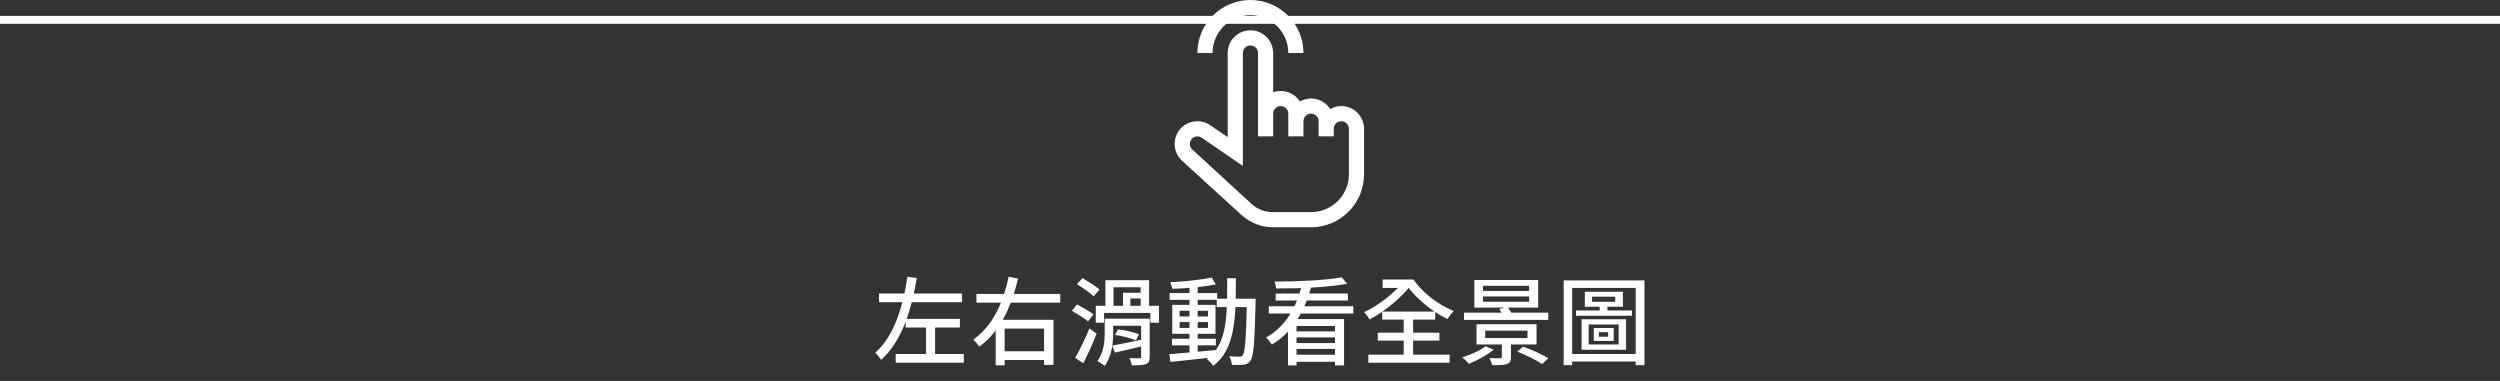 <svg width="315" height="48" viewBox="0 0 315 48" fill="none" xmlns="http://www.w3.org/2000/svg">
<rect x="0" y="0" width="315" height="48" fill="#333333" stroke="none"/>
<path d="M164.234 6.682H162.325C162.325 5.416 161.822 4.202 160.927 3.307C160.032 2.412 158.818 1.909 157.553 1.909C156.287 1.909 155.073 2.412 154.178 3.307C153.283 4.202 152.78 5.416 152.78 6.682H150.871C150.871 4.91 151.575 3.21 152.828 1.957C154.081 0.704 155.78 0 157.553 0C159.325 0 161.024 0.704 162.277 1.957C163.53 3.21 164.234 4.91 164.234 6.682Z" fill="white"/>
<path d="M169.007 13.364C168.514 13.365 168.03 13.497 167.604 13.745C167.347 13.337 166.99 13.001 166.568 12.767C166.146 12.533 165.671 12.41 165.189 12.409C164.696 12.411 164.212 12.543 163.786 12.791C163.438 12.244 162.916 11.832 162.304 11.62C161.692 11.409 161.027 11.411 160.416 11.626V6.682C160.416 5.922 160.114 5.194 159.577 4.657C159.04 4.12 158.312 3.818 157.553 3.818C156.793 3.818 156.065 4.12 155.528 4.657C154.991 5.194 154.689 5.922 154.689 6.682V17.277L152.56 15.826C152.072 15.463 151.479 15.268 150.871 15.273C150.303 15.271 149.747 15.439 149.275 15.754C148.802 16.069 148.434 16.518 148.217 17.043C148 17.567 147.944 18.145 148.056 18.702C148.169 19.259 148.444 19.77 148.847 20.169L156.483 27.138C157.565 28.105 158.965 28.639 160.416 28.636H165.189C166.961 28.636 168.661 27.932 169.914 26.679C171.167 25.426 171.871 23.727 171.871 21.954V16.227C171.871 15.468 171.569 14.739 171.032 14.202C170.495 13.665 169.767 13.364 169.007 13.364ZM169.962 21.954C169.962 23.22 169.459 24.434 168.564 25.329C167.669 26.224 166.455 26.727 165.189 26.727H160.416C159.451 26.739 158.515 26.4 157.782 25.773L150.193 18.805C150.017 18.627 149.917 18.387 149.916 18.136C149.916 17.959 149.966 17.785 150.059 17.634C150.152 17.484 150.285 17.362 150.444 17.282C150.602 17.203 150.78 17.17 150.956 17.186C151.133 17.201 151.302 17.266 151.443 17.373L156.598 20.904V6.682C156.598 6.429 156.699 6.186 156.878 6.007C157.057 5.828 157.299 5.727 157.553 5.727C157.806 5.727 158.048 5.828 158.228 6.007C158.407 6.186 158.507 6.429 158.507 6.682V17.182H160.416V14.318C160.416 14.065 160.517 13.822 160.696 13.643C160.875 13.464 161.118 13.364 161.371 13.364C161.624 13.364 161.867 13.464 162.046 13.643C162.225 13.822 162.325 14.065 162.325 14.318V17.182H164.234V15.273C164.234 15.02 164.335 14.777 164.514 14.598C164.693 14.419 164.936 14.318 165.189 14.318C165.442 14.318 165.685 14.419 165.864 14.598C166.043 14.777 166.143 15.02 166.143 15.273V17.182H168.053V16.227C168.053 15.974 168.153 15.731 168.332 15.552C168.511 15.373 168.754 15.273 169.007 15.273C169.26 15.273 169.503 15.373 169.682 15.552C169.861 15.731 169.962 15.974 169.962 16.227V21.954Z" fill="white"/>
<path d="M110.756 36.984H121.22V38.076H110.756V36.984ZM114.116 40.176H120.944V41.268H114.116V40.176ZM112.856 44.604H121.436V45.708H112.856V44.604ZM116.672 40.692H117.824V45.216H116.672V40.692ZM114.332 34.872L115.52 35.028C114.872 38.808 113.756 42.864 111.032 45.336C110.864 45.084 110.516 44.664 110.288 44.436C112.784 42.228 113.828 38.316 114.332 34.872ZM123.032 37.032H133.592V38.136H123.032V37.032ZM126.128 44.256H131.972V45.36H126.128V44.256ZM125.456 40.296H132.74V45.972H131.552V41.4H126.584V46.032H125.456V40.296ZM127.088 34.872L128.276 35.1C127.496 38.388 126.128 41.724 123.38 43.68C123.212 43.416 122.852 43.008 122.624 42.78C125.192 41.028 126.476 37.86 127.088 34.872ZM143.78 40.152H144.86V44.952C144.86 45.468 144.74 45.72 144.38 45.876C144.008 46.02 143.456 46.032 142.616 46.032C142.568 45.768 142.436 45.384 142.304 45.12C142.844 45.144 143.408 45.144 143.564 45.144C143.732 45.144 143.78 45.096 143.78 44.94V40.152ZM138.068 38.532H146.036V40.668H144.944V39.432H139.112V40.668H138.068V38.532ZM139.28 35.304H144.788V38.988H143.72V36.192H140.3V38.988H139.28V35.304ZM135.692 35.796L136.4 35.04C137.084 35.448 138.056 36.072 138.536 36.48L137.804 37.332C137.348 36.912 136.388 36.24 135.692 35.796ZM135.056 39.156L135.716 38.364C136.376 38.712 137.312 39.252 137.78 39.612L137.096 40.488C136.652 40.116 135.728 39.552 135.056 39.156ZM135.476 45.096C135.992 44.196 136.724 42.708 137.276 41.376L138.176 42.048C137.696 43.272 137.06 44.676 136.496 45.768L135.476 45.096ZM139.724 40.152H144.164V41.04H139.724V40.152ZM139.196 40.152H140.264V41.88C140.264 43.14 140.096 44.916 139.184 46.104C138.992 45.924 138.524 45.612 138.272 45.492C139.1 44.412 139.196 42.936 139.196 41.868V40.152ZM140.144 43.548C141.152 43.368 142.64 43.056 144.092 42.744L144.2 43.56C142.904 43.872 141.536 44.196 140.48 44.424L140.144 43.548ZM140.504 42.204L140.864 41.508C141.74 41.592 142.88 41.856 143.492 42.12L143.132 42.888C142.532 42.624 141.392 42.324 140.504 42.204ZM141.5 36.888H144.284V37.608H142.424V39.036H141.5V36.888ZM147.668 42.684H153.2V43.512H147.668V42.684ZM147.368 36.924H153.368V37.776H147.368V36.924ZM149.876 35.94H150.908V44.676H149.876V35.94ZM147.332 44.628C148.808 44.508 151.076 44.316 153.224 44.1L153.236 44.976C151.196 45.216 149.024 45.444 147.476 45.6L147.332 44.628ZM148.628 40.584V41.316H152.204V40.584H148.628ZM148.628 39.156V39.876H152.204V39.156H148.628ZM147.704 38.412H153.152V42.06H147.704V38.412ZM152.66 34.968L153.188 35.832C151.724 36.144 149.516 36.336 147.716 36.384C147.668 36.144 147.56 35.784 147.452 35.556C149.24 35.472 151.376 35.256 152.66 34.968ZM153.308 37.644H157.568V38.688H153.308V37.644ZM157.112 37.644H158.204C158.204 37.644 158.204 38.04 158.204 38.172C158.072 43.188 157.964 44.904 157.568 45.42C157.34 45.78 157.076 45.888 156.704 45.948C156.344 45.996 155.78 45.996 155.216 45.972C155.192 45.66 155.072 45.192 154.892 44.88C155.444 44.928 155.948 44.94 156.176 44.94C156.368 44.94 156.488 44.904 156.596 44.748C156.884 44.376 157.004 42.66 157.112 37.896V37.644ZM154.628 35.052H155.72C155.708 39.972 155.696 43.932 152.876 46.092C152.708 45.828 152.324 45.444 152.06 45.252C154.712 43.308 154.616 39.696 154.628 35.052ZM162.284 40.2H169.352V46.044H168.212V41.076H163.364V46.044H162.284V40.2ZM159.872 38.592H170.516V39.504H159.872V38.592ZM160.736 36.984H169.832V37.86H160.736V36.984ZM163.016 41.76H168.68V42.516H163.016V41.76ZM163.016 43.224H168.68V43.968H163.016V43.224ZM162.896 44.7H168.692V45.588H162.896V44.7ZM169.064 34.944L169.748 35.76C167.42 36.192 163.784 36.36 160.808 36.348C160.784 36.096 160.688 35.724 160.58 35.484C163.52 35.472 167.096 35.316 169.064 34.944ZM164.06 35.844L165.236 36.084C164.432 39.024 162.968 41.82 160.256 43.416C160.1 43.164 159.764 42.744 159.536 42.528C162.08 41.1 163.448 38.472 164.06 35.844ZM173.6 41.916H181.364V42.912H173.6V41.916ZM174.152 39.264H180.836V40.272H174.152V39.264ZM172.412 44.688H182.648V45.708H172.412V44.688ZM176.864 39.696H178.052V45.252H176.864V39.696ZM174.212 35.22H177.992V36.276H174.212V35.22ZM176.84 35.22H178.1C179.18 36.828 181.196 38.4 183.164 39.18C182.936 39.42 182.564 39.888 182.396 40.2C180.38 39.252 178.376 37.536 177.164 35.856H176.84V35.22ZM177.032 35.22L177.86 35.796C176.672 37.44 174.44 39.276 172.568 40.248C172.412 39.972 172.124 39.576 171.86 39.336C173.72 38.508 175.94 36.756 177.032 35.22ZM186.86 37.356V38.016H192.668V37.356H186.86ZM186.86 36.012V36.66H192.668V36.012H186.86ZM185.768 35.28H193.808V38.76H185.768V35.28ZM184.46 39.396H195.08V40.308H184.46V39.396ZM187.136 41.664V42.6H192.464V41.664H187.136ZM186.044 40.86H193.604V43.404H186.044V40.86ZM189.236 42.972H190.376V44.988C190.376 45.516 190.256 45.744 189.848 45.876C189.44 46.008 188.852 46.008 188.012 46.008C187.952 45.732 187.808 45.372 187.676 45.12C188.252 45.144 188.852 45.144 189.02 45.132C189.188 45.12 189.236 45.084 189.236 44.952V42.972ZM191.18 44.304L191.912 43.68C192.956 44.04 194.348 44.664 195.092 45.144L194.312 45.864C193.628 45.396 192.248 44.724 191.18 44.304ZM187.172 43.632L188.204 44.052C187.4 44.736 186.116 45.42 185.084 45.84C184.892 45.612 184.496 45.216 184.244 45.036C185.3 44.7 186.476 44.184 187.172 43.632ZM188.912 38.952L189.908 38.628C190.172 38.952 190.436 39.384 190.556 39.696L189.5 40.068C189.416 39.768 189.164 39.288 188.912 38.952ZM200.6 37.38V38.028H203.516V37.38H200.6ZM199.688 36.756H204.488V38.652H199.688V36.756ZM200.168 40.884V43.404H203.948V40.884H200.168ZM199.28 40.224H204.884V44.064H199.28V40.224ZM201.464 41.856V42.432H202.628V41.856H201.464ZM200.816 41.328H203.324V42.96H200.816V41.328ZM198.584 39.12H205.628V39.78H198.584V39.12ZM201.56 38.244H202.532V39.42H201.56V38.244ZM197.024 35.328H207.2V46.008H206.096V36.276H198.092V46.008H197.024V35.328ZM197.696 44.604H206.66V45.552H197.696V44.604Z" fill="white"/>
<line x1="4.37114e-08" y1="2.5" x2="315" y2="2.5" stroke="white"/>
</svg>

